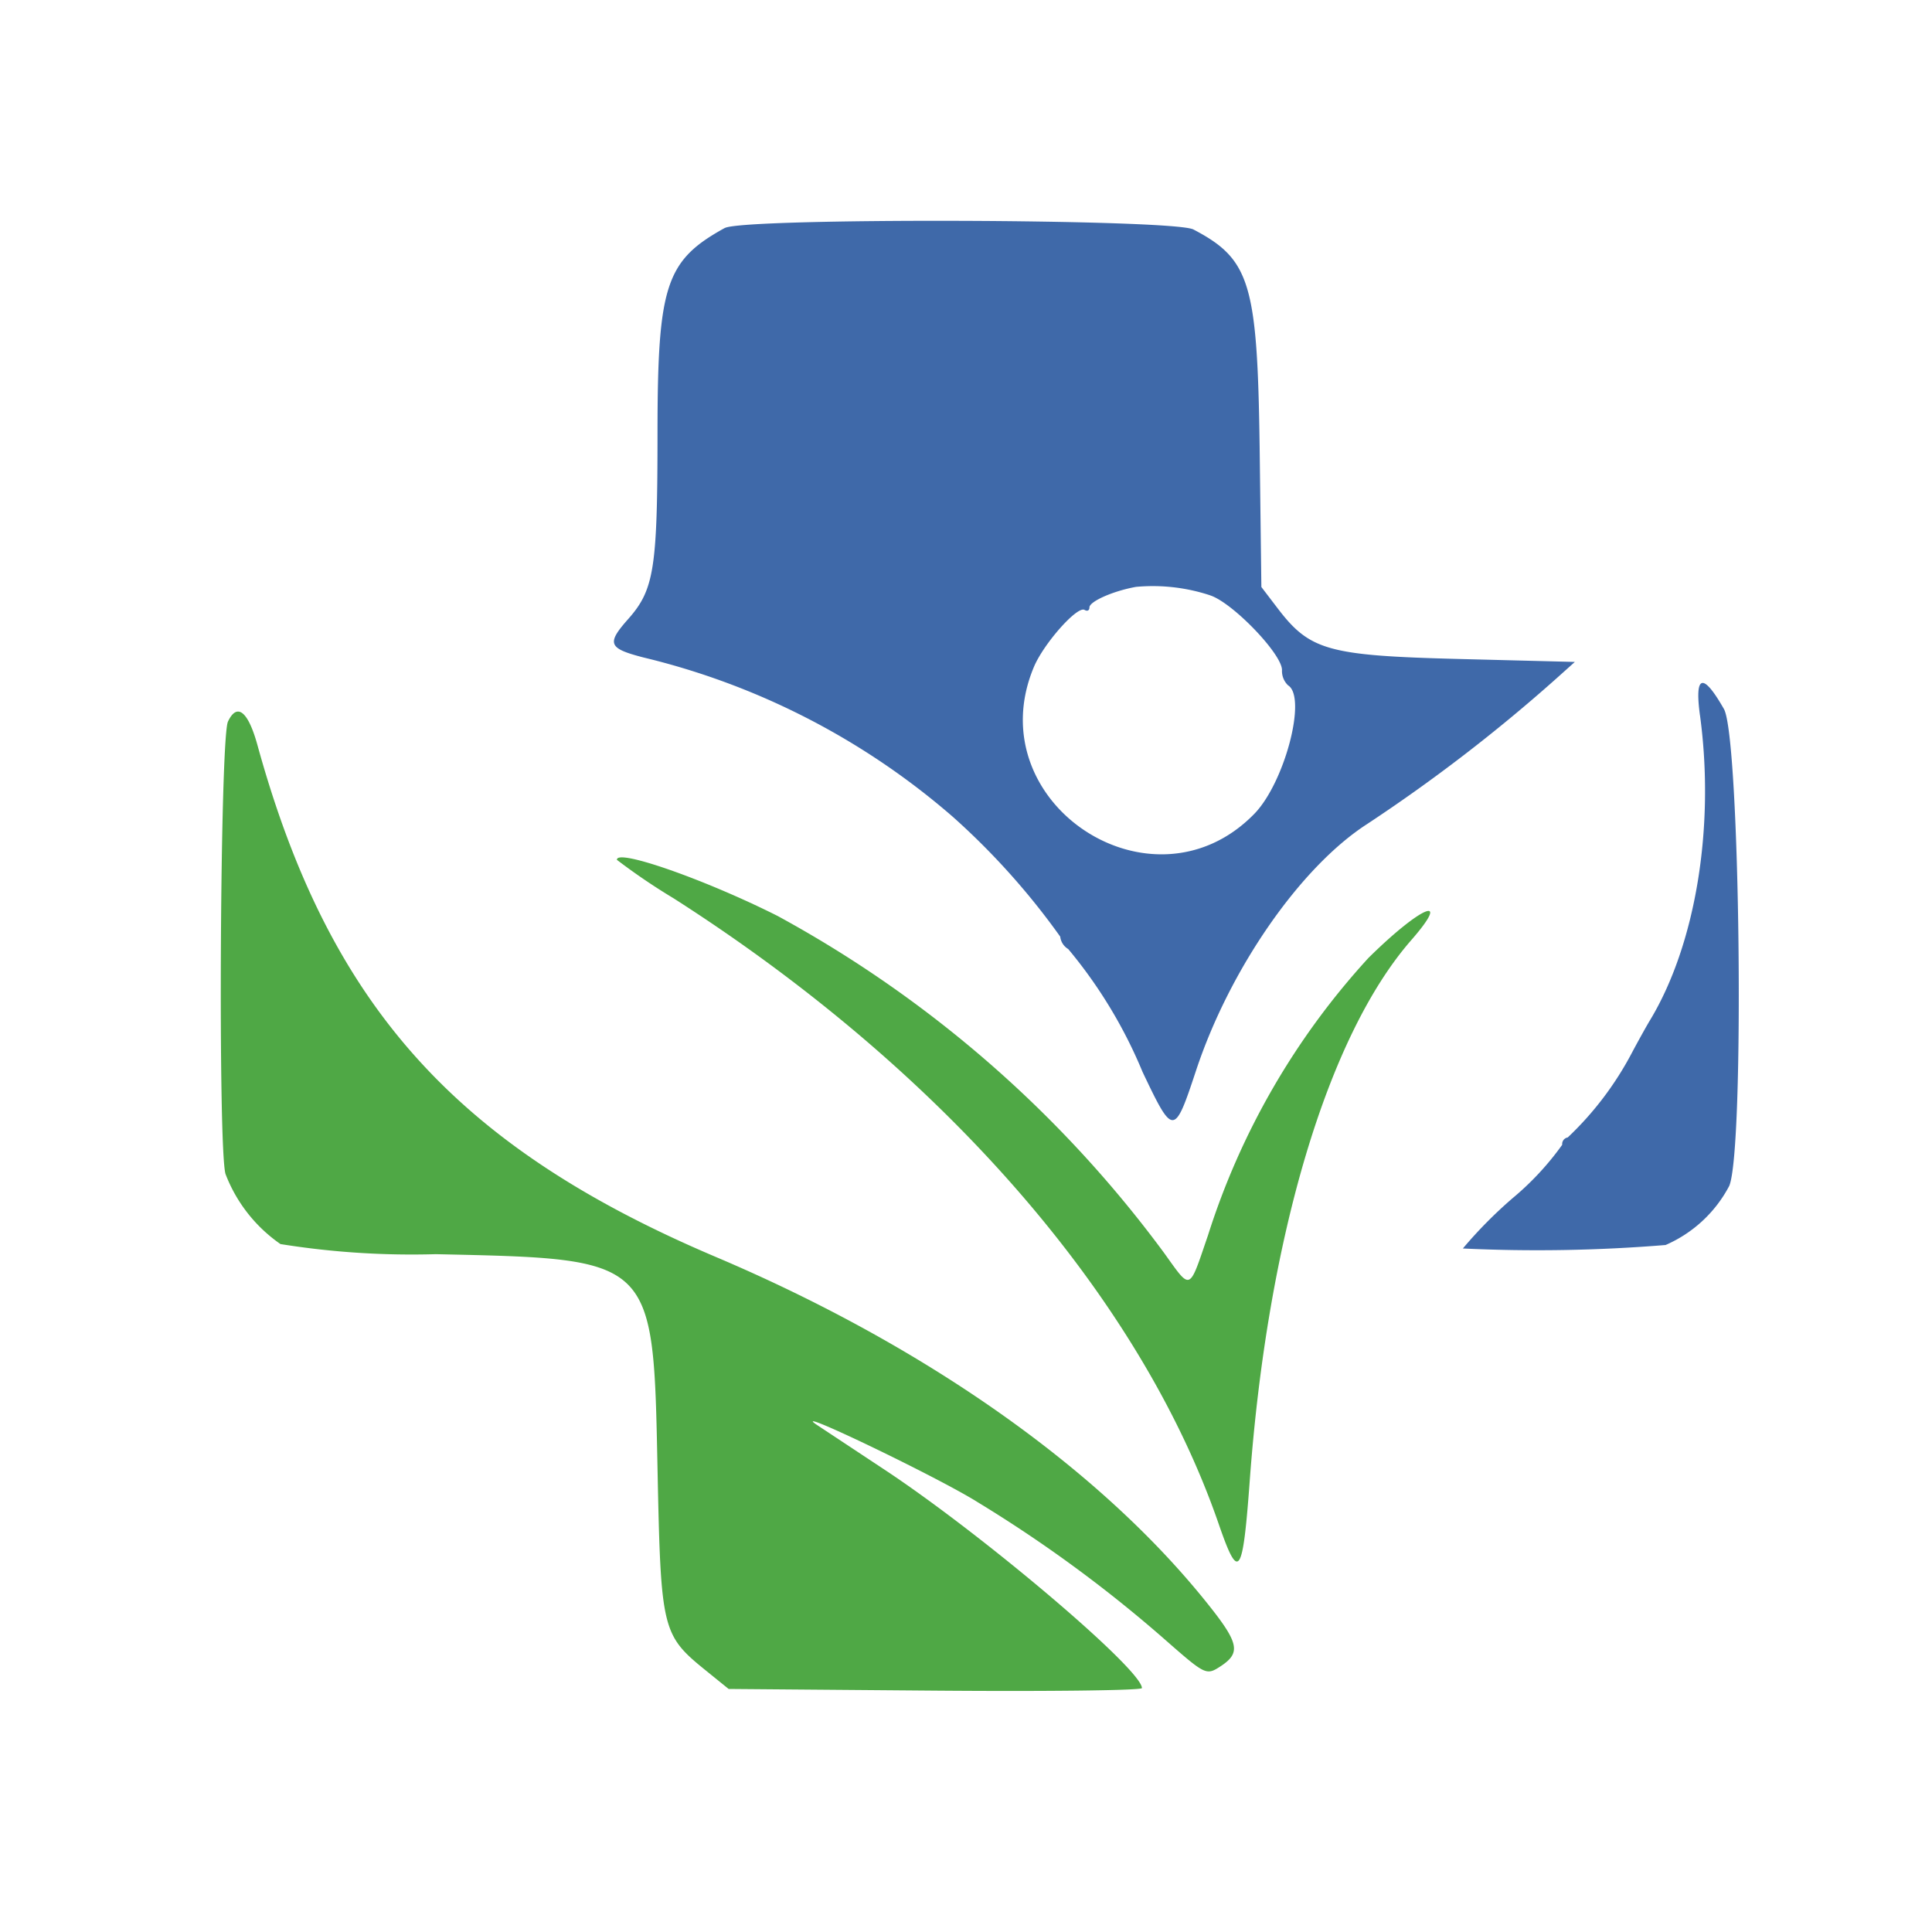 <svg xmlns="http://www.w3.org/2000/svg" xmlns:xlink="http://www.w3.org/1999/xlink" width="70" height="70" viewBox="0 0 70 70"><rect x="0" y="0" width="70" height="70" fill="#333333" stroke="none"/><defs><clipPath id="b"><rect width="70" height="70"/></clipPath></defs><g id="a" clip-path="url(#b)"><rect width="70" height="70" fill="#fff"/><path d="M27.92,53.345c-.285.6-.365,15.461-.088,16.39a5.463,5.463,0,0,0,1.991,2.538,30.035,30.035,0,0,0,5.627.366c7.953.175,7.878.1,8.035,7.807.119,5.827.158,5.99,1.764,7.289l.812.657,7.487.061c4.118.033,7.487-.008,7.487-.093,0-.671-5.751-5.551-9.337-7.921l-2.432-1.609c-1.151-.766,4.41,1.905,5.826,2.8a48.682,48.682,0,0,1,6.842,5.03c1.405,1.231,1.437,1.246,1.956.907.757-.5.666-.857-.607-2.427-3.906-4.816-10.177-9.213-17.685-12.4-9.427-4-14.01-9.118-16.61-18.549-.339-1.228-.739-1.545-1.069-.846m14.085,5a22.6,22.6,0,0,0,2.062,1.4C53.819,65.975,60.98,74.2,63.818,82.418c.725,2.1.869,1.9,1.124-1.579.648-8.822,2.826-16.111,5.847-19.573,1.5-1.717.362-1.246-1.548.641A26.9,26.9,0,0,0,63.43,71.952c-.705,2.059-.6,2.019-1.6.63a42.821,42.821,0,0,0-14-12.2c-2.619-1.317-5.815-2.437-5.815-2.038" transform="translate(-19.661 -27.198)" fill="#4fa845" fill-rule="evenodd"/><path d="M45.917,35.46c-2.138,1.179-2.431,2.074-2.433,7.41,0,4.927-.12,5.688-1.055,6.749-.8.9-.732,1.069.545,1.4A26.551,26.551,0,0,1,54.192,56.8a26.164,26.164,0,0,1,3.883,4.334.6.6,0,0,0,.29.45,17.21,17.21,0,0,1,2.692,4.45c1.112,2.338,1.15,2.337,1.937-.042,1.22-3.687,3.782-7.378,6.2-8.937a59.893,59.893,0,0,0,6.818-5.239l.709-.635-4.2-.107c-4.736-.121-5.4-.306-6.564-1.83l-.594-.778L65.3,43.382c-.081-5.925-.346-6.794-2.4-7.87-.735-.384-16.29-.432-16.979-.052M63.5,48.767c.809.255,2.61,2.123,2.61,2.707a.721.721,0,0,0,.22.555c.691.427-.121,3.521-1.22,4.653-3.7,3.8-10.039-.412-7.992-5.312.357-.856,1.58-2.233,1.84-2.073.1.059.175.019.175-.09,0-.218.867-.6,1.692-.746a6.626,6.626,0,0,1,2.676.305M81.254,53.11c.55,4.045-.154,8.324-1.821,11.071-.106.175-.4.7-.646,1.163a11.723,11.723,0,0,1-2.324,3.066.241.241,0,0,0-.2.265,10.322,10.322,0,0,1-1.8,1.937,16.165,16.165,0,0,0-1.8,1.821,57.189,57.189,0,0,0,7.344-.126,4.732,4.732,0,0,0,2.308-2.142c.562-1.344.395-16.246-.193-17.279-.758-1.331-1.069-1.251-.869.224" transform="translate(-19.661 -27.198)" fill="#3f69a9" fill-rule="evenodd"/></g></svg>